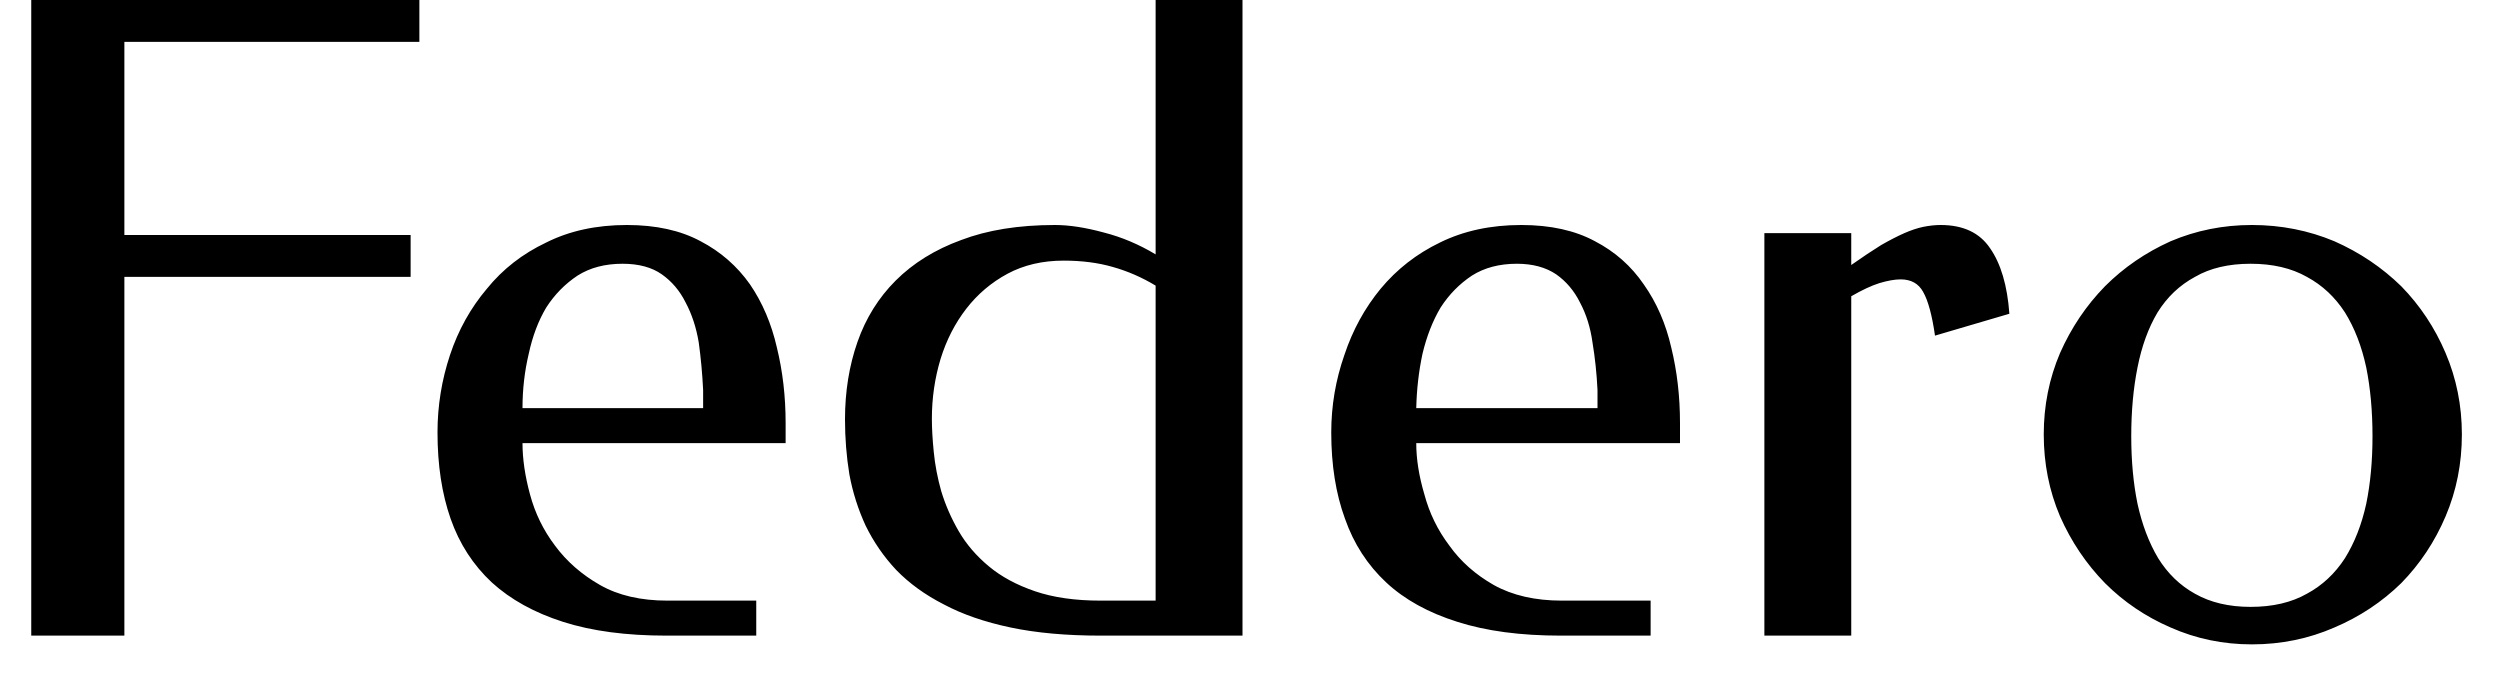 <svg width="40" height="11" viewBox="0 0 40 11" fill="none" xmlns="http://www.w3.org/2000/svg">
<path d="M0.5 0H6.71V0.67H1.99V3.76H6.57V4.43H1.99V10.17H0.5V0ZM10.03 3.6C10.497 3.6 10.89 3.687 11.21 3.86C11.53 4.027 11.793 4.257 12 4.55C12.2 4.843 12.343 5.18 12.43 5.56C12.523 5.94 12.57 6.343 12.57 6.77V7.09H8.36C8.36 7.343 8.4 7.617 8.48 7.91C8.56 8.21 8.693 8.483 8.88 8.73C9.067 8.983 9.307 9.193 9.6 9.36C9.893 9.527 10.253 9.61 10.68 9.61H12.1V10.17H10.66C10.02 10.17 9.47 10.097 9.01 9.95C8.55 9.803 8.17 9.593 7.87 9.32C7.57 9.04 7.35 8.7 7.21 8.3C7.07 7.9 7 7.44 7 6.92C7 6.493 7.067 6.08 7.2 5.68C7.333 5.28 7.53 4.927 7.79 4.62C8.043 4.307 8.36 4.06 8.74 3.88C9.113 3.693 9.543 3.6 10.03 3.6ZM9.96 4.22C9.68 4.22 9.44 4.283 9.24 4.41C9.04 4.543 8.873 4.713 8.74 4.92C8.613 5.133 8.52 5.38 8.46 5.66C8.393 5.94 8.36 6.23 8.36 6.53H11.25V6.24C11.237 5.973 11.213 5.72 11.18 5.48C11.14 5.24 11.07 5.027 10.97 4.84C10.877 4.653 10.75 4.503 10.59 4.39C10.43 4.277 10.22 4.22 9.96 4.22ZM19.88 10.17H17.61C17.063 10.17 16.583 10.127 16.17 10.04C15.757 9.953 15.4 9.83 15.1 9.67C14.8 9.517 14.547 9.333 14.34 9.12C14.14 8.907 13.977 8.67 13.85 8.41C13.73 8.15 13.643 7.877 13.59 7.59C13.543 7.303 13.52 7.01 13.52 6.71C13.52 6.263 13.587 5.85 13.72 5.47C13.853 5.09 14.057 4.763 14.33 4.49C14.61 4.21 14.96 3.993 15.38 3.84C15.8 3.68 16.3 3.6 16.88 3.6C17.107 3.6 17.367 3.64 17.66 3.72C17.947 3.793 18.223 3.91 18.49 4.07V0H19.88V10.17ZM14.91 6.7C14.91 6.853 14.92 7.03 14.94 7.23C14.96 7.437 15 7.647 15.06 7.86C15.127 8.08 15.22 8.293 15.34 8.5C15.46 8.707 15.62 8.893 15.82 9.06C16.02 9.227 16.267 9.36 16.56 9.46C16.853 9.56 17.203 9.61 17.61 9.61H18.49V4.57C18.27 4.437 18.04 4.337 17.8 4.27C17.567 4.203 17.307 4.17 17.02 4.17C16.68 4.17 16.38 4.24 16.12 4.38C15.86 4.52 15.64 4.707 15.46 4.94C15.28 5.173 15.143 5.44 15.05 5.74C14.957 6.047 14.91 6.367 14.91 6.7ZM24.34 3.6C24.807 3.6 25.2 3.687 25.52 3.86C25.84 4.027 26.1 4.257 26.3 4.55C26.507 4.843 26.653 5.18 26.74 5.56C26.833 5.94 26.88 6.343 26.88 6.77V7.09H22.66C22.66 7.343 22.703 7.617 22.79 7.91C22.87 8.21 23.003 8.483 23.19 8.73C23.37 8.983 23.607 9.193 23.9 9.36C24.2 9.527 24.563 9.61 24.99 9.61H26.41V10.17H24.97C24.33 10.17 23.78 10.097 23.32 9.95C22.853 9.803 22.473 9.593 22.18 9.32C21.88 9.04 21.66 8.7 21.52 8.3C21.373 7.9 21.3 7.44 21.3 6.92C21.3 6.493 21.37 6.08 21.51 5.68C21.643 5.28 21.837 4.927 22.09 4.62C22.35 4.307 22.667 4.06 23.04 3.88C23.42 3.693 23.853 3.6 24.34 3.6ZM24.27 4.22C23.99 4.22 23.75 4.283 23.55 4.41C23.35 4.543 23.183 4.713 23.05 4.92C22.923 5.133 22.827 5.38 22.76 5.66C22.7 5.94 22.667 6.23 22.66 6.53H25.56V6.24C25.547 5.973 25.52 5.72 25.48 5.48C25.447 5.24 25.38 5.027 25.28 4.84C25.187 4.653 25.06 4.503 24.9 4.39C24.733 4.277 24.523 4.22 24.27 4.22ZM29.62 3.73V4.24C29.8 4.113 29.96 4.007 30.1 3.92C30.24 3.84 30.363 3.777 30.47 3.73C30.577 3.683 30.677 3.65 30.77 3.63C30.87 3.61 30.963 3.6 31.05 3.6C31.41 3.6 31.673 3.723 31.84 3.97C32.013 4.217 32.117 4.567 32.15 5.02L30.96 5.37C30.913 5.043 30.85 4.81 30.77 4.67C30.697 4.537 30.577 4.47 30.41 4.47C30.317 4.47 30.203 4.49 30.07 4.53C29.943 4.57 29.793 4.64 29.62 4.74V10.17H28.23V3.73H29.62ZM36.03 3.6C36.497 3.6 36.937 3.687 37.35 3.86C37.757 4.04 38.113 4.28 38.42 4.58C38.72 4.887 38.957 5.243 39.13 5.65C39.303 6.057 39.39 6.49 39.39 6.95C39.39 7.417 39.303 7.853 39.13 8.26C38.957 8.667 38.72 9.023 38.42 9.33C38.113 9.63 37.757 9.867 37.35 10.04C36.937 10.22 36.497 10.31 36.03 10.31C35.57 10.31 35.137 10.22 34.73 10.04C34.33 9.867 33.98 9.63 33.68 9.33C33.38 9.023 33.14 8.667 32.96 8.26C32.787 7.853 32.7 7.417 32.7 6.95C32.7 6.49 32.787 6.057 32.96 5.65C33.14 5.243 33.38 4.887 33.68 4.58C33.98 4.28 34.33 4.04 34.73 3.86C35.137 3.687 35.57 3.6 36.03 3.6ZM36.01 4.22C35.657 4.22 35.36 4.29 35.12 4.43C34.873 4.563 34.673 4.753 34.52 5C34.373 5.247 34.267 5.54 34.2 5.88C34.133 6.213 34.1 6.58 34.1 6.98C34.1 7.373 34.133 7.733 34.2 8.06C34.273 8.393 34.383 8.683 34.53 8.93C34.683 9.177 34.88 9.367 35.12 9.5C35.367 9.64 35.663 9.71 36.01 9.71C36.363 9.71 36.663 9.64 36.91 9.5C37.157 9.367 37.36 9.177 37.52 8.93C37.673 8.683 37.787 8.393 37.86 8.06C37.927 7.733 37.96 7.373 37.96 6.98C37.96 6.58 37.927 6.213 37.86 5.88C37.787 5.54 37.673 5.247 37.52 5C37.36 4.753 37.157 4.563 36.91 4.43C36.663 4.29 36.363 4.22 36.01 4.22Z" fill="black"/>
</svg>
